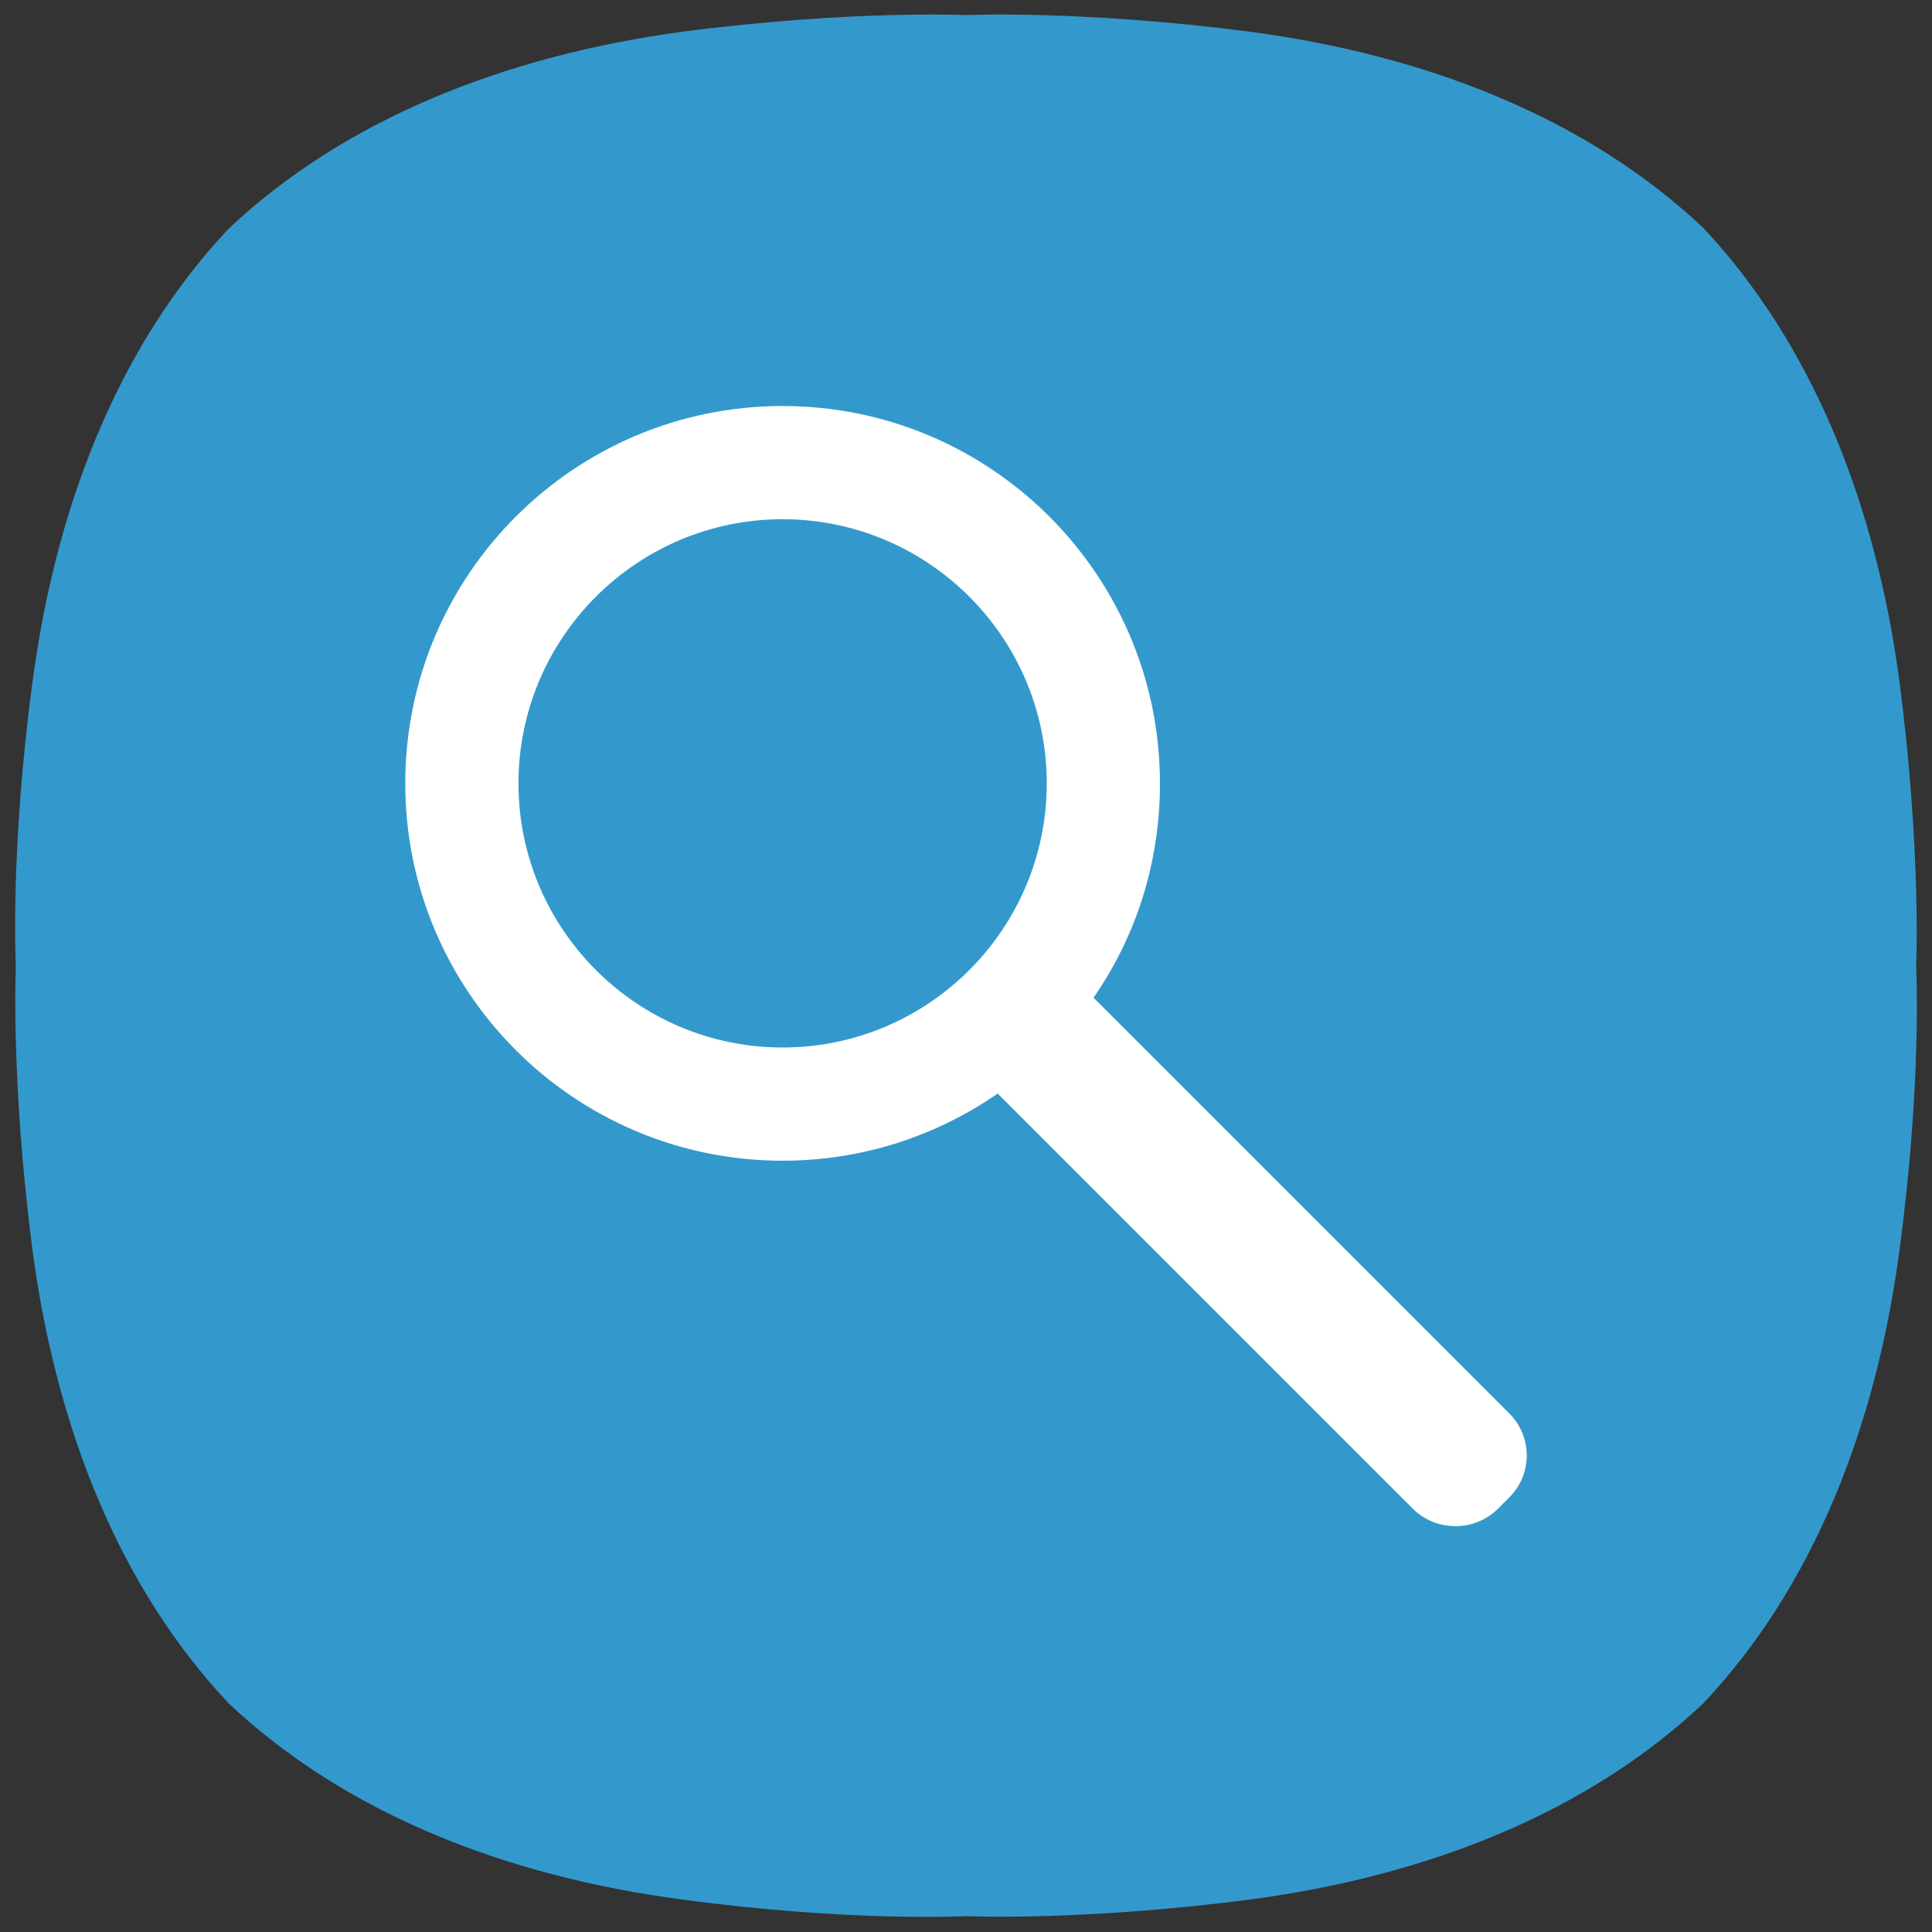 <?xml version="1.0" encoding="utf-8"?>
<!-- Generator: Adobe Illustrator 23.0.0, SVG Export Plug-In . SVG Version: 6.00 Build 0)  -->
<svg version="1.1" id="레이어_1" xmlns="http://www.w3.org/2000/svg" xmlns:xlink="http://www.w3.org/1999/xlink" x="0px"
	 y="0px" viewBox="0 0 256 256" style="enable-background:new 0 0 256 256;" xml:space="preserve">
<rect x="0" y="0" width="256" height="256" fill="#333333" stroke="none"/>
<style type="text/css">
	.st0{fill:#3399CC;}
	.st1{fill:#FFFFFF;}
</style>
<path class="st0" d="M251.7,90.4c-3.1-23.4-11.4-44.6-26-60.2l0,0c-15.5-14.6-36.7-22.9-60.1-26C143.2,1.3,128,2,128,2
	s-15.2-0.7-37.6,2.2C67,7.4,45.8,15.7,30.3,30.3C15.7,45.8,7.4,67,4.3,90.4c-3,22.4-2.2,37.6-2.2,37.6s-0.7,15.2,2.2,37.6
	c3.1,23.4,11.4,44.6,26,60.1l0,0c15.5,14.6,36.7,22.9,60.1,26c22.3,3,37.6,2.2,37.6,2.2s15.2,0.7,37.6-2.2
	c23.4-3.1,44.6-11.4,60.1-26l0,0c14.6-15.5,22.9-36.7,26-60.1c3-22.4,2.2-37.6,2.2-37.6S254.6,112.8,251.7,90.4"/>
<path class="st1" d="M199.9,187.2l-55-55c5.6-8.1,8.8-17.8,8.8-28.4c0-27.6-22.4-50-50-50c-27.6,0-50,22.4-50,50
	c0,27.6,22.4,50,50,50c10.6,0,20.4-3.3,28.5-8.9l55,55c3.1,3.1,8.2,3.1,11.3,0l1.4-1.4C203.1,195.4,203.1,190.3,199.9,187.2z
	 M68.7,103.8c0-19.3,15.7-35,35-35c19.3,0,35,15.7,35,35c0,19.3-15.7,35-35,35C84.4,138.8,68.7,123.1,68.7,103.8z"/>
</svg>
